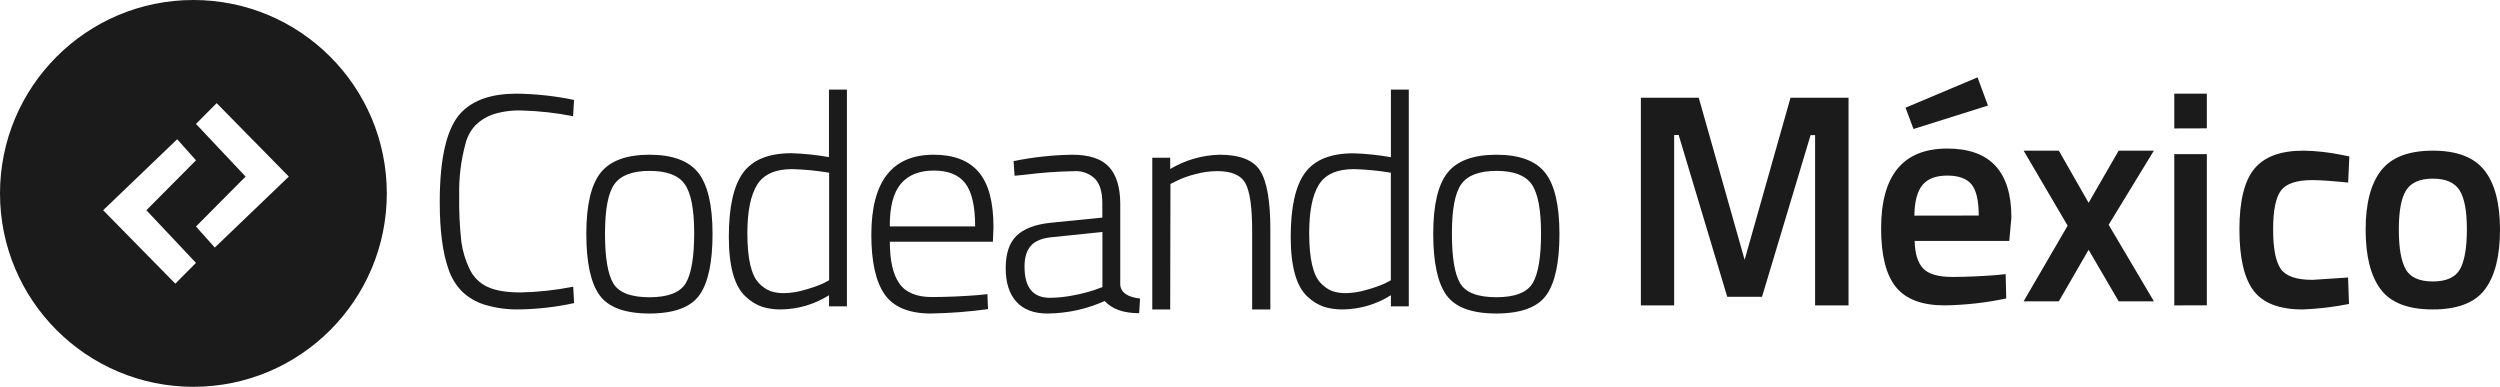 <?xml version="1.0" encoding="UTF-8"?>
<svg width="614px" height="95px" viewBox="0 0 614 95" version="1.1" xmlns="http://www.w3.org/2000/svg" xmlns:xlink="http://www.w3.org/1999/xlink">
    <!-- Generator: Sketch 46.2 (44496) - http://www.bohemiancoding.com/sketch -->
    <title>Logo</title>
    <desc>Created with Sketch.</desc>
    <defs></defs>
    <g id="Page-1" stroke="none" stroke-width="1" fill="none" fill-rule="evenodd">
        <g id="General" transform="translate(-679, -298)" fill="#1b1b1b">
            <g id="Header">
                <g id="TextBox" transform="translate(129, 102)">
                    <g id="Group-3">
                        <g id="Group-2" transform="translate(441, 27)">
                            <g id="Logo" transform="translate(109, 169)">
                                <g id="Group-4">
                                    <g id="Logo-Codeando">
                                        <path d="M47.5,95 C21.266,95 0,73.734 0,47.5 C0,21.266 21.266,0 47.5,0 C73.734,0 95,21.266 95,47.5 C95,73.734 73.734,95 47.5,95 Z M48.133,30.434 L60.315,43.365 L48.133,55.63 L52.753,60.8 L70.933,43.365 L53.211,25.333 L48.133,30.434 Z M48.133,64.566 L35.951,51.635 L48.133,39.37 L43.513,34.2 L25.333,51.635 L43.056,69.667 L48.133,64.566 Z" id="Combined-Shape"></path>
                                    </g>
                                    <g id="WordMark" transform="translate(108, 19)" fill-rule="nonzero">
                                        <polygon id="Shape" points="295 56 295 5 309.211 5 320.481 44.808 331.75 5 346 5 346 56 337.788 56 337.788 14.182 336.682 14.182 324.752 53.897 316.21 53.897 304.28 14.158 303.174 14.158 303.174 56"></polygon>
                                        <path d="M382.49,48.543 L384.585,48.32 L384.733,54.299 C379.754,55.354 374.682,55.923 369.59,56 C364.044,56 360.059,54.499 357.635,51.498 C355.212,48.497 354,43.7 354,37.108 C354,24.025 359.421,17.484 370.262,17.484 C380.754,17.484 386,23.127 386,34.414 L385.476,40.17 L362.248,40.17 C362.3,43.218 362.975,45.455 364.273,46.881 C365.571,48.307 367.995,49.02 371.544,49.02 C375.088,49 378.737,48.841 382.49,48.543 Z M359.997,7.449 L377.689,0 L380.238,6.926 L361.951,12.682 L359.997,7.449 Z M377.978,33.937 C377.978,30.3 377.392,27.755 376.219,26.303 C375.047,24.851 373.061,24.125 370.262,24.125 C367.463,24.125 365.428,24.895 364.156,26.434 C362.884,27.973 362.222,30.482 362.17,33.96 L377.978,33.937 Z" id="Shape"></path>
                                        <polygon id="Shape" points="389 18 397.649 18 404.961 30.807 412.343 18 420.992 18 409.885 36.203 421 55 412.343 55 404.961 42.348 397.649 55 389 55 399.812 36.427"></polygon>
                                        <path d="M426,12.545 L426,4 L434,4 L434,12.522 L426,12.545 Z M426,56 L426,18.859 L434,18.859 L434,55.992 L426,56 Z" id="Shape"></path>
                                        <path d="M457.74,18 C460.894,18.053 464.036,18.402 467.123,19.044 L469,19.418 L468.703,25.839 C464.715,25.434 461.772,25.231 459.875,25.231 C456.075,25.231 453.526,26.078 452.228,27.771 C450.93,29.465 450.281,32.652 450.281,37.332 C450.281,42.008 450.906,45.244 452.157,47.042 C453.408,48.839 456.015,49.735 459.977,49.73 L468.687,49.153 L468.914,55.652 C465.159,56.406 461.349,56.857 457.521,57 C451.824,57 447.812,55.468 445.487,52.403 C443.162,49.338 442,44.319 442,37.348 C442,30.377 443.225,25.408 445.675,22.442 C448.125,19.475 452.147,17.995 457.74,18 Z" id="Shape"></path>
                                        <path d="M476.812,22.856 C479.354,19.619 483.583,18 489.5,18 C495.417,18 499.646,19.619 502.188,22.856 C504.729,26.093 506,30.948 506,37.422 C506,43.896 504.768,48.778 502.303,52.067 C499.839,55.356 495.571,57 489.5,57 C483.429,57 479.161,55.356 476.697,52.067 C474.232,48.778 473,43.896 473,37.422 C473,30.948 474.271,26.093 476.812,22.856 Z M482.84,47.141 C483.972,49.131 486.192,50.126 489.5,50.126 C492.808,50.126 495.028,49.131 496.16,47.141 C497.292,45.151 497.861,41.888 497.866,37.352 C497.871,32.816 497.266,29.602 496.052,27.711 C494.843,25.82 492.662,24.874 489.508,24.874 C486.354,24.874 484.172,25.82 482.963,27.711 C481.754,29.602 481.15,32.816 481.15,37.352 C481.15,41.888 481.713,45.138 482.84,47.102 L482.84,47.141 Z" id="Shape"></path>
                                        <path d="M33,55.443 C28.663,56.384 24.242,56.902 19.802,56.988 C16.807,57.076 13.818,56.679 10.953,55.814 C8.902,55.167 7.029,54.065 5.477,52.592 C3.98,51.056 2.852,49.207 2.175,47.183 C0.725,43.134 0,37.628 0,30.664 C0,19.507 1.799,12.126 5.398,8.52 C8.35,5.507 12.852,4 18.902,4 C23.636,4.061 28.352,4.579 32.984,5.545 L32.757,9.548 C28.633,8.725 24.445,8.255 20.24,8.141 C17.761,8.04 15.283,8.378 12.925,9.138 C11.343,9.712 9.909,10.622 8.723,11.804 C7.533,13.125 6.694,14.718 6.282,16.44 C5.187,20.547 4.681,24.787 4.78,29.034 C4.714,32.806 4.889,36.579 5.304,40.33 C5.618,42.684 6.31,44.974 7.354,47.114 C8.257,49.045 9.827,50.595 11.782,51.487 C13.733,52.378 16.432,52.823 19.88,52.823 C24.214,52.729 28.531,52.256 32.781,51.409 L33,55.443 Z" id="Shape"></path>
                                        <path d="M36,38.41 C36,31.364 37.171,26.369 39.512,23.425 C41.854,20.48 45.85,19.005 51.5,19 C57.161,19 61.157,20.475 63.488,23.425 C65.819,26.374 66.99,31.369 67,38.41 C67,45.456 65.927,50.477 63.781,53.474 C61.635,56.47 57.557,57.979 51.546,58 C45.525,58 41.429,56.502 39.257,53.505 C37.086,50.509 36,45.477 36,38.41 Z M40.585,38.301 C40.585,44.221 41.264,48.317 42.623,50.589 C43.982,52.861 46.941,54 51.5,54.005 C56.065,54.005 59.036,52.856 60.416,50.558 C61.795,48.26 62.487,44.174 62.492,38.301 C62.492,32.433 61.72,28.409 60.176,26.231 C58.632,24.053 55.756,22.966 51.546,22.971 C47.352,22.971 44.478,24.045 42.924,26.192 C41.37,28.339 40.593,32.375 40.593,38.301 L40.585,38.301 Z" id="Shape"></path>
                                        <path d="M100,3 L100,56.228 L95.61,56.228 L95.61,53.506 C92.096,55.727 88.044,56.934 83.897,56.997 C82.311,57.027 80.73,56.814 79.208,56.367 C77.701,55.835 76.324,54.985 75.169,53.875 C72.39,51.368 71,46.463 71,39.162 C71,31.861 72.171,26.613 74.512,23.419 C76.854,20.225 80.807,18.628 86.37,18.628 C89.464,18.722 92.547,19.043 95.594,19.589 L95.594,3 L100,3 Z M81.155,52.475 C82.287,52.855 83.476,53.029 84.668,52.99 C86.367,52.953 88.052,52.679 89.677,52.175 C91.187,51.769 92.667,51.255 94.105,50.637 L95.632,49.829 L95.632,23.419 C92.63,22.912 89.597,22.617 86.554,22.535 C82.405,22.535 79.537,23.816 77.948,26.38 C76.36,28.944 75.561,32.899 75.551,38.247 C75.551,44.538 76.503,48.64 78.407,50.552 C79.177,51.382 80.114,52.037 81.155,52.475 Z" id="Shape"></path>
                                        <path d="M132.273,53.471 L134.509,53.244 L134.657,56.921 C129.944,57.567 125.197,57.927 120.441,58 C115.084,57.948 111.336,56.347 109.199,53.197 C107.061,50.048 105.995,45.198 106,38.649 C106,25.55 111.111,19 121.334,19 C126.246,19 129.918,20.413 132.351,23.239 C134.784,26.066 136,30.579 136,36.779 L135.852,40.377 L110.542,40.377 C110.542,44.977 111.318,48.389 112.871,50.616 C114.424,52.843 117.102,53.956 120.907,53.956 C124.711,53.935 128.5,53.774 132.273,53.471 Z M110.534,36.599 L131.497,36.599 C131.497,31.651 130.689,28.126 129.075,26.024 C127.46,23.923 124.872,22.88 121.311,22.895 C117.76,22.895 115.068,23.983 113.236,26.157 C111.404,28.332 110.503,31.812 110.534,36.599 L110.534,36.599 Z" id="Shape"></path>
                                        <path d="M167.135,30.918 L167.135,51.02 C167.333,52.872 168.955,53.973 172,54.322 L171.774,57.922 C167.932,57.922 165.113,56.923 163.317,54.925 C158.895,56.915 154.108,57.963 149.261,58 C145.919,58 143.373,57.038 141.624,55.113 C139.875,53.188 139,50.436 139,46.857 C139,43.284 139.885,40.634 141.655,38.907 C143.425,37.18 146.208,36.116 150.003,35.714 L162.731,34.439 L162.731,30.918 C162.731,28.116 162.119,26.103 160.896,24.877 C159.571,23.603 157.778,22.937 155.945,23.038 C151.788,23.104 147.637,23.404 143.513,23.938 L141.171,24.165 L140.944,20.565 C145.691,19.597 150.516,19.073 155.359,19 C159.477,19 162.46,19.976 164.308,21.927 C166.156,23.878 167.099,26.875 167.135,30.918 Z M143.631,46.568 C143.631,51.623 145.713,54.147 149.878,54.142 C151.864,54.121 153.844,53.906 155.789,53.501 C157.515,53.186 159.217,52.746 160.88,52.186 L162.754,51.513 L162.754,37.968 L150.479,39.243 C148.032,39.447 146.273,40.146 145.2,41.34 C144.128,42.535 143.602,44.285 143.623,46.591 L143.631,46.568 Z" id="Shape"></path>
                                        <path d="M179.401,57 L175,57 L175,19.746 L179.401,19.746 L179.401,22.505 C183.082,20.31 187.267,19.102 191.553,19 C196.523,19 199.84,20.316 201.504,22.948 C203.168,25.581 204,30.4 204,37.405 L204,57 L199.529,57 L199.529,37.631 C199.529,31.931 198.983,28.068 197.889,26.042 C196.795,24.016 194.463,23.011 190.892,23.026 C189.051,23.043 187.221,23.305 185.449,23.803 C183.921,24.184 182.436,24.72 181.018,25.405 L179.463,26.182 L179.401,57 Z" id="Shape"></path>
                                        <path d="M238,3 L238,56.228 L233.607,56.228 L233.607,53.506 C230.091,55.726 226.038,56.934 221.888,56.997 C220.302,57.027 218.72,56.814 217.197,56.367 C215.697,55.84 214.325,54.998 213.171,53.898 C210.39,51.391 209,46.486 209,39.185 C209,31.884 210.171,26.636 212.514,23.442 C214.857,20.248 218.812,18.651 224.379,18.651 C227.474,18.745 230.558,19.066 233.607,19.612 L233.607,3 L238,3 Z M219.138,52.475 C220.27,52.855 221.46,53.029 222.652,52.99 C224.341,52.953 226.017,52.681 227.633,52.183 C229.144,51.776 230.625,51.262 232.064,50.645 L233.592,49.837 L233.592,23.419 C230.588,22.912 227.553,22.617 224.508,22.535 C220.358,22.535 217.49,23.816 215.906,26.38 C214.322,28.944 213.533,32.899 213.538,38.247 C213.538,44.538 214.49,48.64 216.395,50.552 C217.164,51.381 218.099,52.037 219.138,52.475 Z" id="Shape"></path>
                                        <path d="M244,38.41 C244,31.364 245.171,26.369 247.512,23.425 C249.854,20.48 253.85,19.005 259.5,19 C265.161,19 269.157,20.475 271.488,23.425 C273.819,26.374 274.99,31.369 275,38.41 C275,45.456 273.927,50.477 271.781,53.474 C269.635,56.47 265.557,57.979 259.546,58 C253.525,58 249.429,56.502 247.257,53.505 C245.086,50.509 244,45.477 244,38.41 Z M248.585,38.301 C248.585,44.221 249.264,48.317 250.623,50.589 C251.982,52.861 254.941,53.998 259.5,53.998 C264.065,53.998 267.036,52.848 268.416,50.55 C269.795,48.252 270.482,44.169 270.477,38.301 C270.477,32.433 269.705,28.409 268.161,26.231 C266.617,24.053 263.743,22.966 259.539,22.971 C255.345,22.971 252.47,24.045 250.916,26.192 C249.362,28.339 248.588,32.375 248.593,38.301 L248.585,38.301 Z" id="Shape"></path>
                                    </g>
                                </g>
                            </g>
                        </g>
                    </g>
                </g>
            </g>
        </g>
    </g>
</svg>
